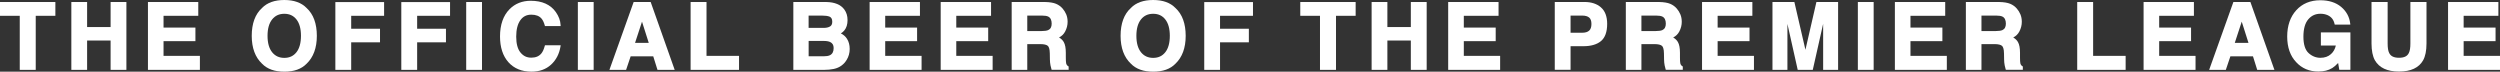 <?xml version="1.0" encoding="UTF-8"?><svg id="Layer_2" xmlns="http://www.w3.org/2000/svg" width="708.87" height="20.33" viewBox="0 0 708.87 20.33"><rect x="0" y="0" width="708.87" height="20.33" fill="#333333" stroke="none"/><defs><style>.cls-1{fill:#fff;}</style></defs><g id="Layer_1-2"><polygon class="cls-1" points="0 4.48 5.6 4.48 5.6 19.81 10.13 19.81 10.13 4.48 15.7 4.48 15.7 .57 0 .57 0 4.48"/><polygon class="cls-1" points="31.36 7.67 24.7 7.67 24.7 .57 20.23 .57 20.23 19.81 24.7 19.81 24.7 11.49 31.36 11.49 31.36 19.81 35.84 19.81 35.84 .57 31.36 .57 31.36 7.67"/><polygon class="cls-1" points="46.37 11.67 55.41 11.67 55.41 7.82 46.37 7.82 46.37 4.48 56.22 4.48 56.22 .57 41.95 .57 41.95 19.81 56.68 19.81 56.68 15.84 46.37 15.84 46.37 11.67"/><path class="cls-1" d="M80.62,0c-2.74,0-4.86.76-6.31,2.25-1.95,1.76-2.93,4.42-2.93,7.91,0,3.42.98,6.08,2.92,7.9,1.46,1.51,3.59,2.27,6.32,2.27s4.86-.76,6.31-2.26c1.93-1.83,2.91-4.49,2.91-7.9,0-3.49-.98-6.15-2.9-7.9C85.48.76,83.35,0,80.62,0ZM84.05,14.82c-.85,1.07-1.98,1.59-3.43,1.59s-2.58-.52-3.45-1.59c-.87-1.08-1.31-2.64-1.31-4.66s.44-3.58,1.31-4.66c.86-1.07,1.99-1.59,3.45-1.59,1.45,0,2.58.52,3.43,1.59.86,1.08,1.29,2.65,1.29,4.65s-.43,3.58-1.28,4.66Z"/><polygon class="cls-1" points="95.09 19.81 99.58 19.81 99.58 12 107.75 12 107.75 8.15 99.58 8.15 99.58 4.48 108.91 4.48 108.91 .59 95.09 .59 95.09 19.81"/><polygon class="cls-1" points="113.79 19.81 118.28 19.81 118.28 12 126.45 12 126.45 8.15 118.28 8.15 118.28 4.48 127.61 4.48 127.61 .59 113.79 .59 113.79 19.81"/><rect class="cls-1" x="132.19" y=".57" width="4.48" height="19.24"/><path class="cls-1" d="M154.45,13.08c-.25.91-.56,1.6-.93,2.05-.66.82-1.6,1.22-2.88,1.22s-2.24-.47-3.05-1.45c-.81-.98-1.22-2.49-1.22-4.5s.39-3.58,1.17-4.66c.76-1.07,1.77-1.58,3.1-1.58s2.27.37,2.91,1.11c.36.42.67,1.06.91,1.9l.06.22h4.45s-.02-.33-.02-.33c-.06-1.22-.51-2.44-1.34-3.63-1.5-2.13-3.9-3.21-7.12-3.21-2.42,0-4.44.8-6.01,2.39-1.79,1.81-2.7,4.41-2.7,7.73,0,3.07.8,5.53,2.38,7.3,1.59,1.78,3.79,2.68,6.55,2.68,2.23,0,4.1-.67,5.54-1.99,1.43-1.31,2.33-3.04,2.67-5.13l.06-.36h-4.46s-.06.23-.06.23Z"/><rect class="cls-1" x="163.85" y=".57" width="4.48" height="19.24"/><path class="cls-1" d="M179.67.57l-6.87,19.24h4.73s1.29-3.83,1.29-3.83h6.41s1.2,3.83,1.2,3.83h4.88s-6.81-19.24-6.81-19.24h-4.83ZM180.07,12.15l1.97-6.01,1.91,6.01h-3.88Z"/><polygon class="cls-1" points="200.33 .57 195.82 .57 195.82 19.81 209.55 19.81 209.55 15.84 200.33 15.84 200.33 .57"/><path class="cls-1" d="M238.43,9.47c.4-.25.72-.53.96-.82.62-.74.93-1.73.93-2.94s-.31-2.18-.92-3.03c-1.01-1.36-2.72-2.07-5.1-2.11h-9.35s0,19.24,0,19.24h8.75c.97,0,1.88-.09,2.71-.26.85-.18,1.61-.51,2.24-.99.56-.42,1.03-.94,1.4-1.55.58-.92.88-1.98.88-3.13,0-1.12-.26-2.1-.78-2.9-.41-.64-.99-1.15-1.72-1.51ZM235.99,6.12c0,.67-.2,1.12-.61,1.37-.46.28-1.08.42-1.84.42h-4.26s0-3.49,0-3.49h3.78c.86,0,1.58.09,2.1.27.56.23.82.69.82,1.43ZM229.28,11.61h4.32c.76,0,1.35.11,1.76.29.68.31,1.02.87,1.02,1.71,0,1.03-.35,1.7-1.06,2.05-.41.2-1.01.3-1.77.3h-4.26s0-4.35,0-4.35Z"/><polygon class="cls-1" points="251 11.67 260.04 11.67 260.04 7.82 251 7.82 251 4.48 260.85 4.48 260.85 .57 246.58 .57 246.58 19.81 261.31 19.81 261.31 15.84 251 15.84 251 11.67"/><polygon class="cls-1" points="271.15 11.67 280.2 11.67 280.2 7.82 271.15 7.82 271.15 4.48 281.01 4.48 281.01 .57 266.73 .57 266.73 19.81 281.46 19.81 281.46 15.84 271.15 15.84 271.15 11.67"/><path class="cls-1" d="M302.3,17.9c-.06-.28-.09-.83-.09-1.66v-1.25c0-1.37-.19-2.38-.58-3.06-.29-.52-.75-.96-1.34-1.3.77-.39,1.35-.96,1.73-1.69.47-.89.7-1.82.7-2.75,0-.77-.13-1.47-.38-2.08-.25-.6-.59-1.16-1.01-1.65-.52-.61-1.16-1.07-1.9-1.38-.74-.31-1.79-.48-3.13-.51h-9.44s0,19.24,0,19.24h4.42s0-7.3,0-7.3h3.71c1.04,0,1.78.18,2.13.51.24.23.54.79.55,2.15l.03,1.73c0,.57.07,1.12.17,1.66.05.26.14.6.26,1.02l.06.22h4.82v-.95s-.15-.09-.15-.09c-.3-.18-.48-.46-.57-.87ZM291.28,4.42h4.21c.79,0,1.38.1,1.75.29.64.33.96.99.96,2,0,.92-.32,1.51-.98,1.82-.4.18-1.01.27-1.84.27h-4.1s0-4.38,0-4.38Z"/><path class="cls-1" d="M326.98,0c-2.74,0-4.86.76-6.31,2.25-1.95,1.76-2.93,4.42-2.93,7.91,0,3.42.98,6.08,2.92,7.9,1.46,1.51,3.59,2.27,6.32,2.27,2.73,0,4.86-.76,6.31-2.26,1.93-1.83,2.91-4.49,2.91-7.9,0-3.49-.98-6.15-2.9-7.9C331.84.76,329.72,0,326.98,0ZM330.41,14.82c-.85,1.07-1.98,1.59-3.43,1.59s-2.58-.52-3.45-1.59c-.87-1.08-1.31-2.64-1.31-4.66s.44-3.58,1.31-4.66c.86-1.07,1.99-1.59,3.45-1.59s2.58.52,3.43,1.59c.86,1.08,1.29,2.65,1.29,4.65,0,2.02-.43,3.58-1.28,4.66Z"/><polygon class="cls-1" points="341.46 19.81 345.94 19.81 345.94 12 354.11 12 354.11 8.15 345.94 8.15 345.94 4.48 355.28 4.48 355.28 .59 341.46 .59 341.46 19.81"/><polygon class="cls-1" points="368.69 4.48 374.28 4.48 374.28 19.81 378.82 19.81 378.82 4.48 384.39 4.48 384.39 .57 368.69 .57 368.69 4.48"/><polygon class="cls-1" points="400.04 7.67 393.39 7.67 393.39 .57 388.92 .57 388.92 19.81 393.39 19.81 393.39 11.49 400.04 11.49 400.04 19.81 404.53 19.81 404.53 .57 400.04 .57 400.04 7.67"/><polygon class="cls-1" points="415.06 11.67 424.1 11.67 424.1 7.82 415.06 7.82 415.06 4.48 424.91 4.48 424.91 .57 410.63 .57 410.63 19.81 425.36 19.81 425.36 15.84 415.06 15.84 415.06 11.67"/><path class="cls-1" d="M453.94,2.08c-1.16-1.01-2.74-1.52-4.67-1.52h-8.42s0,19.24,0,19.24h4.48s0-6.7,0-6.7h3.64c2.13,0,3.8-.48,4.96-1.43,1.18-.97,1.78-2.62,1.78-4.9,0-2.1-.6-3.68-1.78-4.69ZM445.33,4.42h3.32c.84,0,1.5.18,1.95.55.43.35.65.97.65,1.83s-.22,1.51-.65,1.89c-.45.4-1.11.59-1.95.59h-3.32s0-4.86,0-4.86Z"/><path class="cls-1" d="M476.44,17.9c-.06-.28-.09-.83-.09-1.66v-1.25c0-1.37-.19-2.38-.58-3.06-.29-.52-.75-.96-1.34-1.3.77-.39,1.35-.96,1.73-1.69.47-.89.7-1.82.7-2.75,0-.77-.13-1.47-.38-2.08-.25-.6-.59-1.16-1.01-1.65-.52-.61-1.16-1.07-1.9-1.38-.74-.31-1.79-.48-3.13-.51h-9.44s0,19.24,0,19.24h4.42s0-7.3,0-7.3h3.71c1.04,0,1.78.18,2.13.51.24.23.54.79.55,2.15l.03,1.73c0,.57.07,1.12.17,1.66.05.26.14.6.26,1.02l.06.22h4.82v-.95s-.15-.09-.15-.09c-.3-.18-.48-.46-.57-.87ZM465.42,4.42h4.21c.79,0,1.38.1,1.75.29.64.33.96.99.96,2,0,.92-.32,1.51-.98,1.82-.4.18-1.01.27-1.84.27h-4.1s0-4.38,0-4.38Z"/><polygon class="cls-1" points="487.03 11.67 496.07 11.67 496.07 7.82 487.03 7.82 487.03 4.48 496.88 4.48 496.88 .57 482.61 .57 482.61 19.81 497.33 19.81 497.33 15.84 487.03 15.84 487.03 11.67"/><path class="cls-1" d="M511.93,14.14l-3.14-13.57h-6.21s0,19.24,0,19.24h4.24s0-12.98,0-13.03l2.92,13.03h4.27s2.94-13.05,2.94-13.05c0,.05,0,13.05,0,13.05h4.24s0-19.24,0-19.24h-6.15s-3.12,13.57-3.12,13.57Z"/><rect class="cls-1" x="526.79" y=".57" width="4.48" height="19.24"/><polygon class="cls-1" points="541.71 11.67 550.76 11.67 550.76 7.82 541.71 7.82 541.71 4.48 551.56 4.48 551.56 .57 537.29 .57 537.29 19.81 552.02 19.81 552.02 15.84 541.71 15.84 541.71 11.67"/><path class="cls-1" d="M572.86,17.9c-.06-.28-.09-.83-.09-1.66v-1.25c0-1.37-.19-2.38-.58-3.06-.29-.52-.75-.96-1.34-1.3.77-.39,1.35-.96,1.73-1.69.47-.89.7-1.82.7-2.75,0-.77-.13-1.47-.38-2.08-.25-.6-.59-1.16-1.01-1.65-.52-.61-1.16-1.07-1.9-1.38-.74-.31-1.79-.48-3.13-.51h-9.44s0,19.24,0,19.24h4.42s0-7.3,0-7.3h3.71c1.04,0,1.78.18,2.13.51.24.23.54.79.55,2.15l.03,1.73c0,.57.07,1.12.17,1.66.05.26.14.6.26,1.02l.06.22h4.82v-.95s-.15-.09-.15-.09c-.3-.18-.48-.46-.57-.87ZM561.84,4.42h4.21c.79,0,1.38.1,1.75.29.64.33.96.99.96,2,0,.92-.32,1.51-.98,1.82-.4.18-1.01.27-1.84.27h-4.1s0-4.38,0-4.38Z"/><polygon class="cls-1" points="593.5 .57 588.99 .57 588.99 19.81 602.72 19.81 602.72 15.84 593.5 15.84 593.5 .57"/><polygon class="cls-1" points="612.23 11.67 621.27 11.67 621.27 7.82 612.23 7.82 612.23 4.48 622.08 4.48 622.08 .57 607.81 .57 607.81 19.81 622.54 19.81 622.54 15.84 612.23 15.84 612.23 11.67"/><path class="cls-1" d="M633.27.57l-6.87,19.24h4.73s1.29-3.83,1.29-3.83h6.41s1.2,3.83,1.2,3.83h4.88s-6.81-19.24-6.81-19.24h-4.83ZM633.67,12.15l1.97-6.01,1.91,6.01h-3.88Z"/><path class="cls-1" d="M658.08,12.92h4.24c-.22.98-.68,1.8-1.38,2.42-.77.7-1.78,1.05-3,1.05s-2.37-.45-3.35-1.35c-.97-.89-1.46-2.45-1.46-4.64,0-2.19.46-3.84,1.37-4.91.91-1.07,2.04-1.59,3.46-1.59.74,0,1.41.13,2.01.39,1.06.47,1.71,1.27,1.98,2.45l.06.24h4.42s-.04-.35-.04-.35c-.22-1.87-1.09-3.44-2.58-4.69-1.49-1.24-3.47-1.87-5.9-1.87-2.81,0-5.1.95-6.81,2.83-1.7,1.87-2.57,4.38-2.57,7.46,0,3.05.86,5.49,2.54,7.26,1.63,1.77,3.74,2.66,6.29,2.66,1.55,0,2.88-.33,3.95-.99.51-.31,1.06-.79,1.66-1.44l.33,1.94h3.15s0-10.61,0-10.61h-8.37s0,3.73,0,3.73Z"/><path class="cls-1" d="M683.46,12.32c0,1.23-.14,2.12-.43,2.68-.42.93-1.33,1.38-2.79,1.38s-2.38-.45-2.81-1.4c-.28-.54-.42-1.44-.42-2.66V.57s-4.57,0-4.57,0v11.75c0,2.02.32,3.63.96,4.78,1.21,2.11,3.51,3.19,6.84,3.19,3.33,0,5.63-1.07,6.83-3.19.64-1.14.96-2.75.96-4.77V.57s-4.57,0-4.57,0v11.75Z"/><polygon class="cls-1" points="698.56 15.84 698.56 11.67 707.61 11.67 707.61 7.82 698.56 7.82 698.56 4.48 708.41 4.48 708.41 .57 694.14 .57 694.14 19.81 708.87 19.81 708.87 15.84 698.56 15.84"/></g></svg>